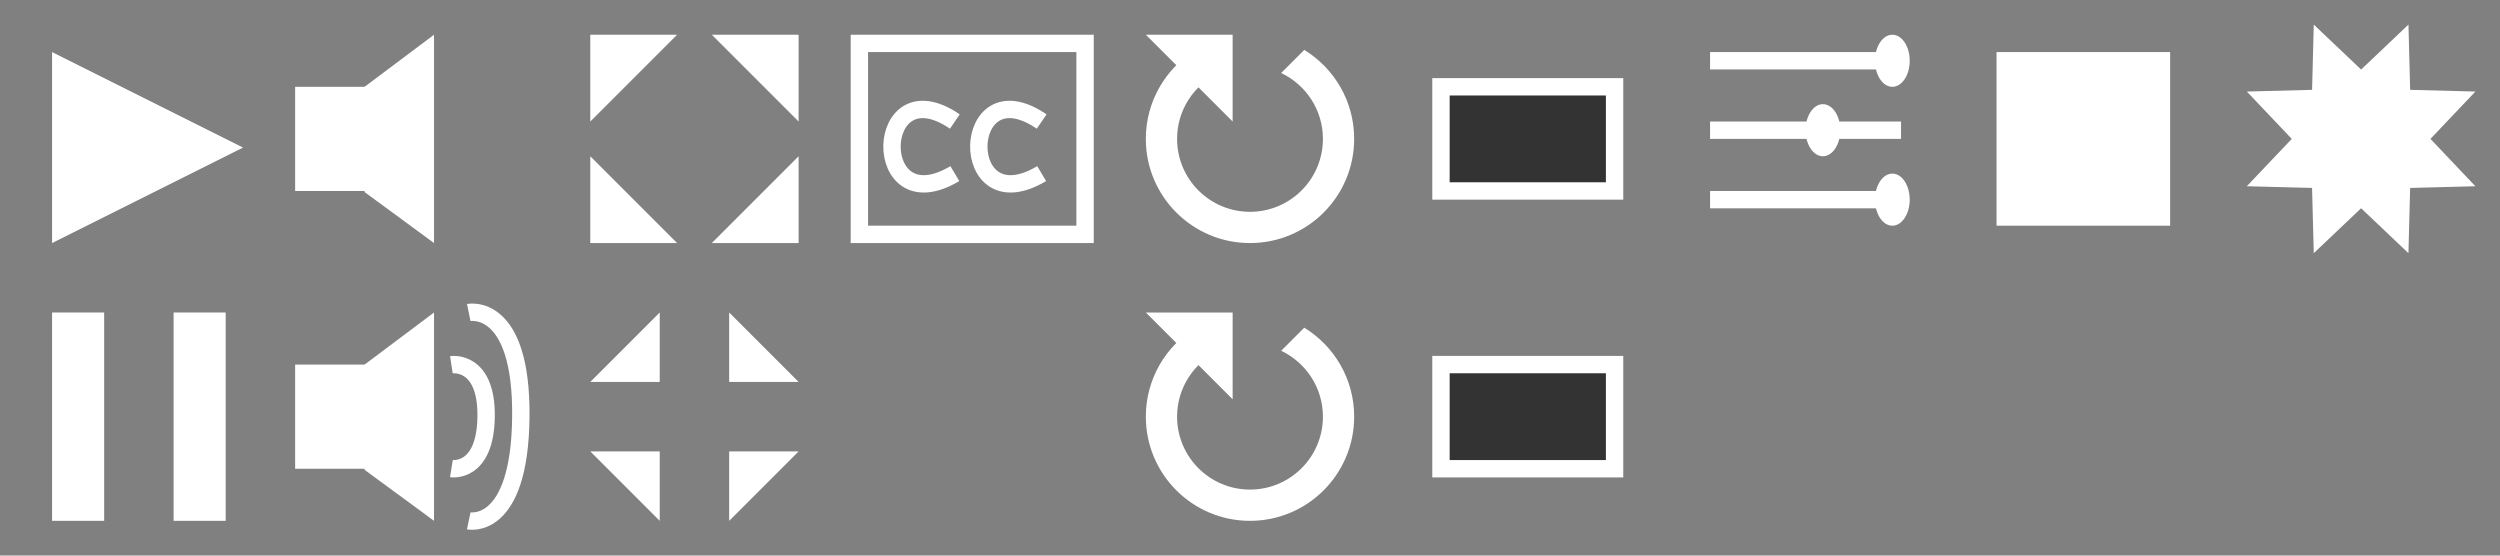 <?xml version="1.0" encoding="utf-8"?>
<!-- Generator: Adobe Illustrator 16.0.0, SVG Export Plug-In . SVG Version: 6.00 Build 0)  -->
<!DOCTYPE svg PUBLIC "-//W3C//DTD SVG 1.1//EN" "http://www.w3.org/Graphics/SVG/1.1/DTD/svg11.dtd">
<svg version="1.1" id="controls.fw-Page_x25_201" xmlns="http://www.w3.org/2000/svg" xmlns:xlink="http://www.w3.org/1999/xlink"
	 x="0px" y="0px" width="144px" height="32px" viewBox="0 0 144 32" enable-background="new 0 0 144 32" xml:space="preserve">
<rect x="0" y="0" width="144" height="32" fill="#808080" stroke="none"/>
<path fill="none" d="z"/>
<g id="BG">
</g>
<g id="controls">
	<path id="Line" fill="none" stroke="#FFFFFF" d="M98.5,7.5h11"/>
	<path id="Line2" fill="none" stroke="#FFFFFF" d="M98.5,3.5h11"/>
	<path id="Line3" fill="none" stroke="#FFFFFF" d="M98.5,11.5h11"/>
	<path id="Ellipse" fill="#FFFFFF" d="M108,11.5c0-0.828,0.447-1.5,1-1.5s1,0.672,1,1.5s-0.447,1.5-1,1.5S108,12.328,108,11.5z"/>
	<path id="Ellipse2" fill="#FFFFFF" d="M104,7.5c0-0.829,0.447-1.5,1-1.5s1,0.671,1,1.5c0,0.828-0.447,1.5-1,1.5S104,8.328,104,7.5z
		"/>
	<path id="Ellipse3" fill="#FFFFFF" d="M108,3.5c0-0.829,0.447-1.5,1-1.5s1,0.671,1,1.5S109.553,5,109,5S108,4.329,108,3.5z"/>
</g>
<g id="backlight">
	<g id="off">
		<rect x="83" y="21" fill="#333333" stroke="#FFFFFF" width="10" height="6"/>
	</g>
	<g id="on">
		<rect x="83" y="5" fill="#333333" stroke="#FFFFFF" width="10" height="6"/>
	</g>
</g>
<g id="loop">
	<g id="on2">
		<path fill="#FFFFFF" d="M73.795,4.205C75.215,4.878,76.2,6.323,76.2,8c0,2.319-1.88,4.2-4.2,4.2c-2.32,0-4.2-1.881-4.2-4.2
			c0-1.677,0.985-3.122,2.405-3.795l-1.33-1.33C67.15,3.929,66,5.831,66,8c0,3.314,2.686,6,6,6c3.314,0,6-2.686,6-6
			c0-2.169-1.15-4.071-2.875-5.125L73.795,4.205z"/>
		<path fill="#FFFFFF" d="M71,2h-5l5,5V2z"/>
	</g>
	<g id="off2">
		<path fill="#FFFFFF" d="M73.795,20.205C75.215,20.879,76.2,22.323,76.2,24c0,2.319-1.88,4.2-4.2,4.2c-2.32,0-4.2-1.881-4.2-4.2
			c0-1.677,0.985-3.121,2.405-3.795l-1.33-1.33C67.15,19.929,66,21.83,66,24c0,3.314,2.686,6,6,6c3.314,0,6-2.686,6-6
			c0-2.17-1.15-4.071-2.875-5.125L73.795,20.205z"/>
		<path fill="#FFFFFF" d="M71,18h-5l5,5V18z"/>
	</g>
</g>
<g id="cc">
	<rect x="49" y="2" display="none" fill="none" stroke="#B0B0B0" width="14" height="12"/>
	<path fill="none" stroke="#FFFFFF" d="M55,7c-4.719-3.219-4.937,5.94,0,3"/>
	<path fill="none" stroke="#FFFFFF" d="M60,7c-4.719-3.219-4.937,5.94,0,3"/>
	<path fill="#FFFFFF" d="M50,3h12v10H50V3z M49,2v12h14V2H49z"/>
	<rect x="49" y="2" fill="none" width="14" height="12"/>
</g>
<g id="volume">
	<g id="no_x25_20sound">
		<rect x="17" y="5" fill="#FFFFFF" width="5" height="6"/>
		<path fill="#FFFFFF" d="M21,5l4-3v12l-4-2.938V5z"/>
	</g>
	<g id="sound_x25_20bars">
		<rect x="17" y="21" fill="#FFFFFF" width="5" height="6"/>
		<path fill="#FFFFFF" d="M21,21l4-3v12l-4-2.938V21z"/>
		<path fill="none" stroke="#FFFFFF" d="M27,18c0,0,3.062-0.625,3,6s-3,6-3,6"/>
		<path fill="none" stroke="#FFFFFF" d="M26,21.008c0,0,2.041-0.312,2,2.992c-0.042,3.304-2,2.992-2,2.992"/>
	</g>
</g>
<g id="play_x2F_pause">
	<g id="play">
		<path id="Polygon" fill="#FFFFFF" d="M14,8.5L3,14V3L14,8.5z"/>
	</g>
	<g id="pause">
		<rect x="3" y="18" fill="#FFFFFF" width="3" height="12"/>
		<rect x="10" y="18" fill="#FFFFFF" width="3" height="12"/>
	</g>
</g>
<g id="fullscreen">
	<g id="enter_x25_201">
		<path fill="#FFFFFF" d="M34,2h5l-5,5V2z"/>
		<path fill="#FFFFFF" d="M34,14h5l-5-5V14z"/>
		<path fill="#FFFFFF" d="M46,2h-5l5,5V2z"/>
		<path fill="#FFFFFF" d="M46,14h-5l5-5V14z"/>
	</g>
	<g id="exit">
		<path fill="#FFFFFF" d="M42,22h4l-4-4V22z"/>
		<path fill="#FFFFFF" d="M38,22v-4l-4,4H38z"/>
		<path fill="#FFFFFF" d="M38,26h-4l4,4V26z"/>
		<path fill="#FFFFFF" d="M42,26v4l4-4H42z"/>
	</g>
</g>
<g id="stop">
	<rect x="115" y="3" fill="#FFFFFF" width="10" height="10"/>
</g>
<g id="chooser">
	<path fill="#FFFFFF" d="M135.234,6.152c1.021-0.423,2.191,0.062,2.613,1.082c0.423,1.021-0.062,2.19-1.082,2.613
		s-2.191-0.062-2.613-1.082C133.729,7.745,134.214,6.575,135.234,6.152z M133.273,1.417L136,4.005l2.727-2.588l0.098,3.758
		l3.758,0.098L139.994,8l2.588,2.727l-3.758,0.098l-0.098,3.758L136,11.995l-2.727,2.588l-0.098-3.758l-3.758-0.098L132.006,8
		l-2.588-2.727l3.758-0.098L133.273,1.417z"/>
</g>
<path fill="none" d="z"/>
</svg>
